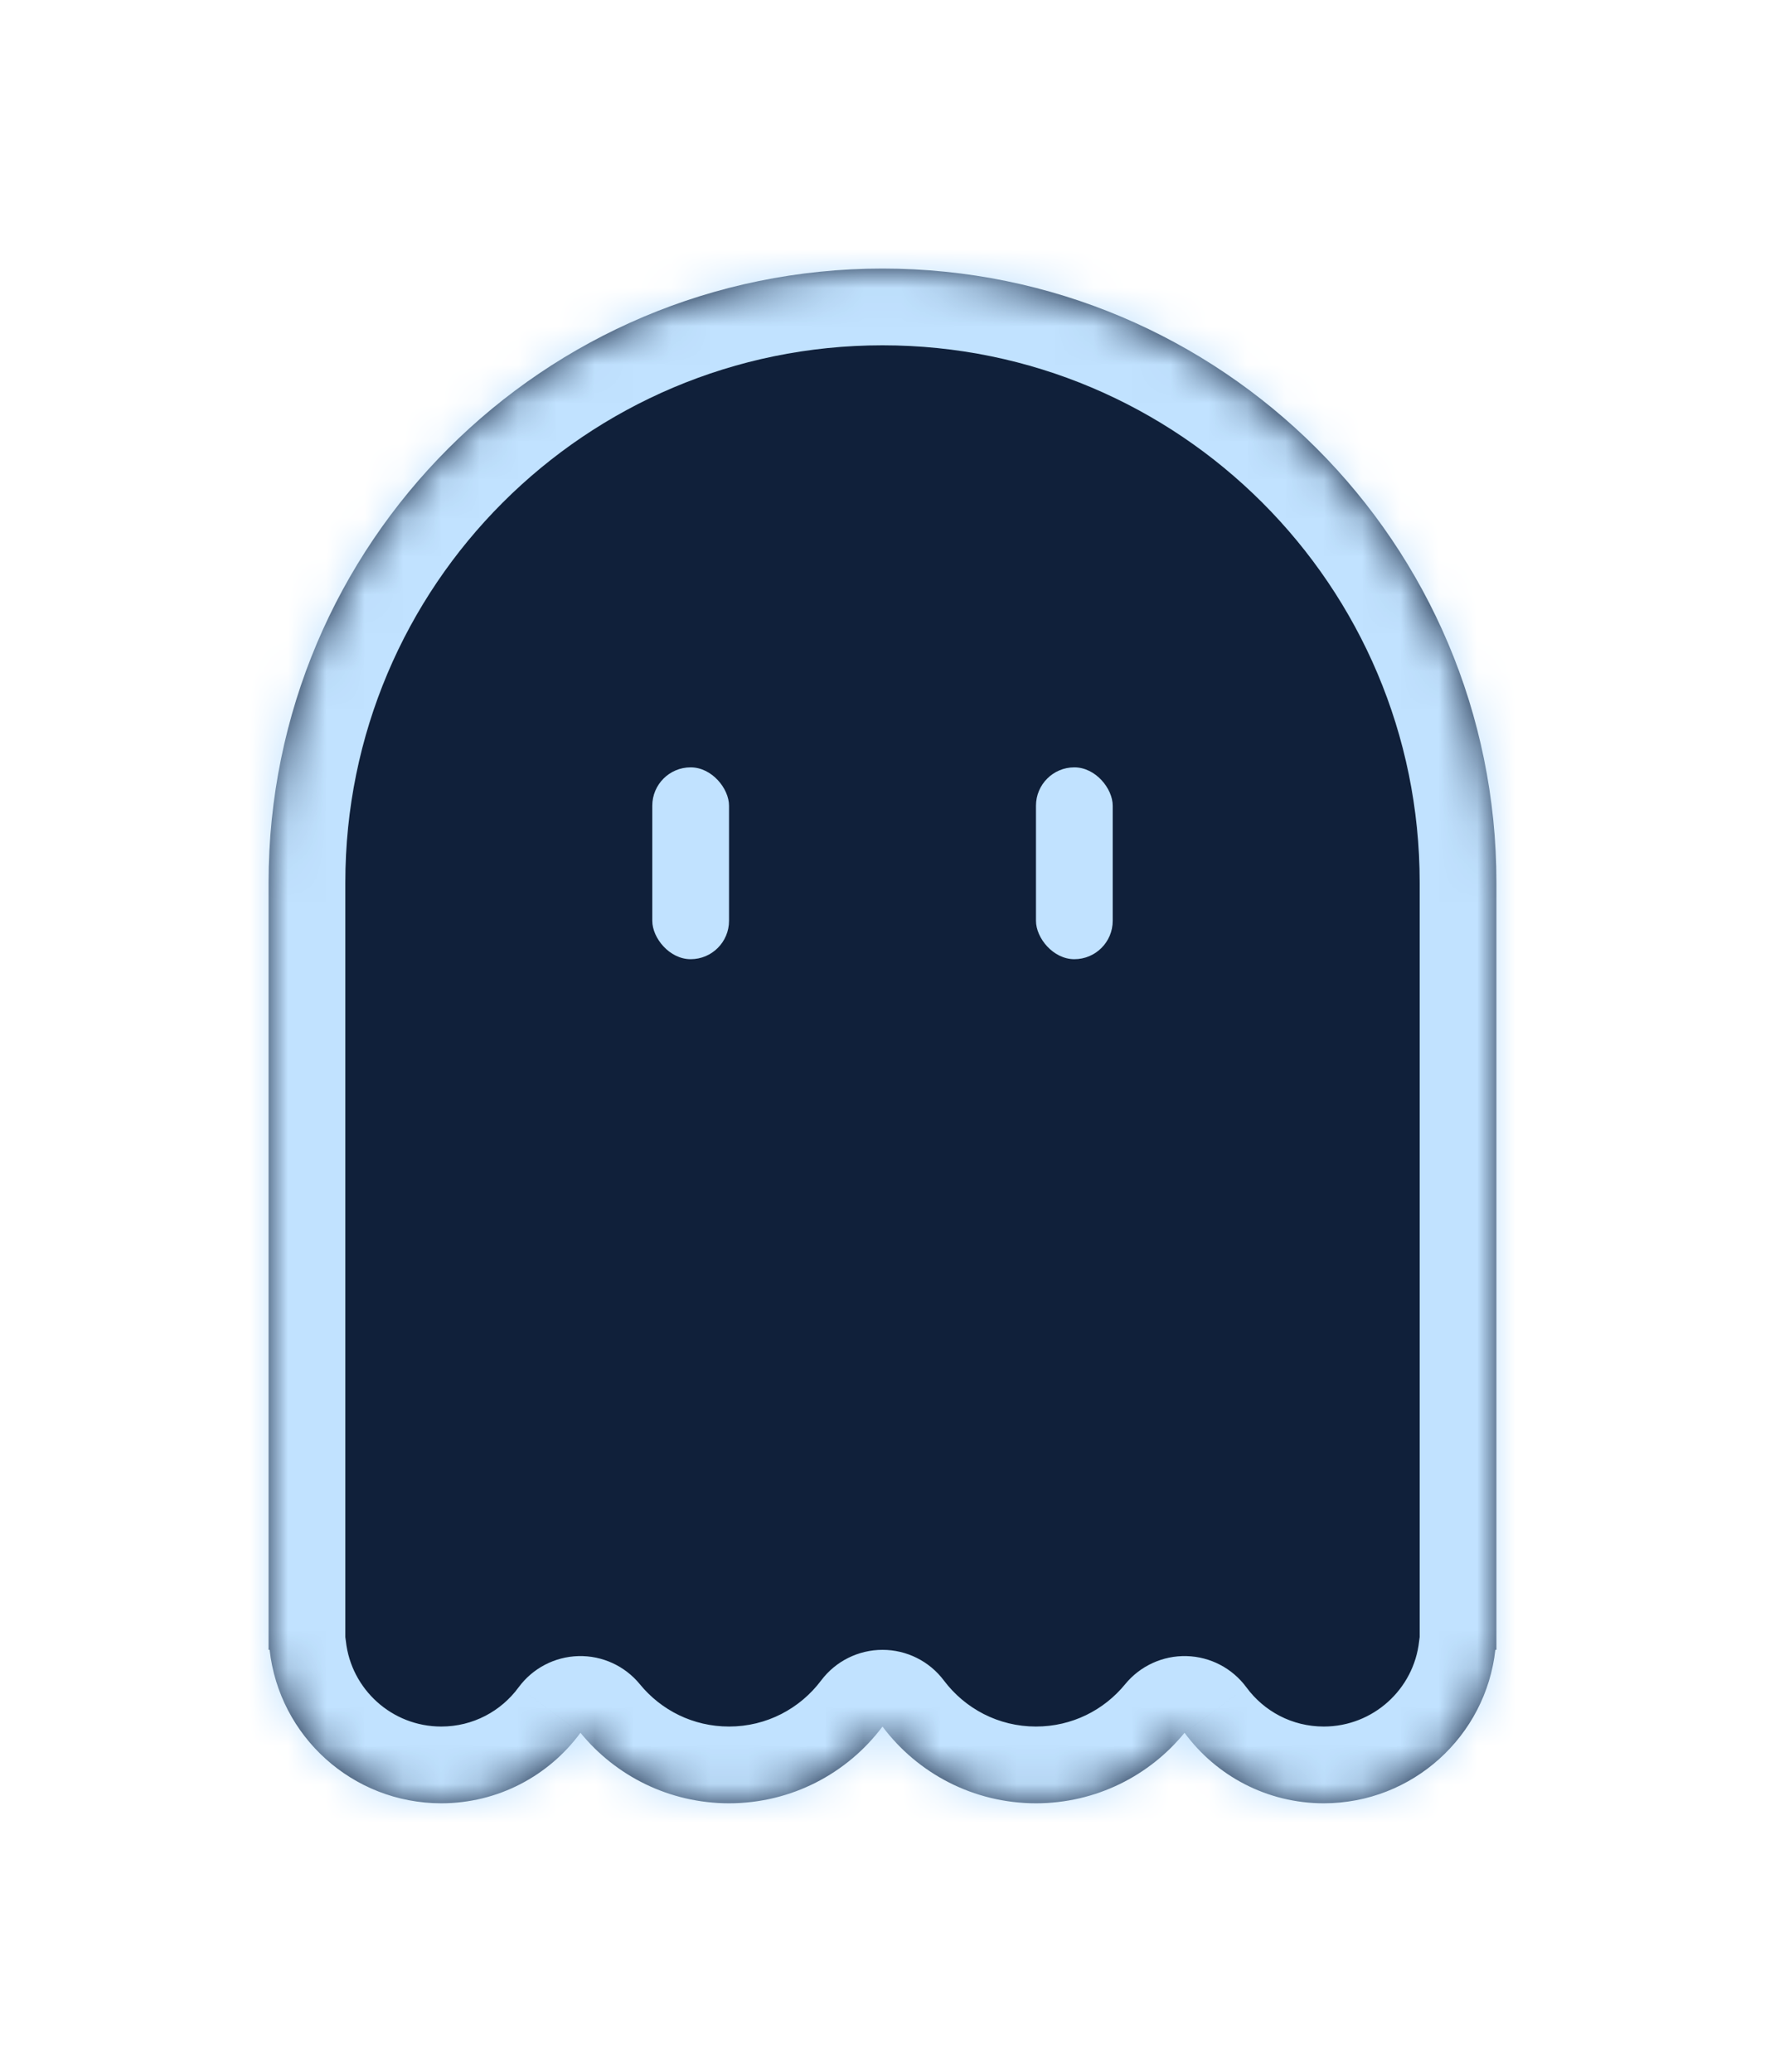 <svg width="46" height="54" viewBox="0 0 46 54" fill="none" xmlns="http://www.w3.org/2000/svg">
<g filter="url(#filter0_d_1753_22439)">
<mask id="path-1-inside-1_1753_22439" fill="white">
<path fill-rule="evenodd" clip-rule="evenodd" d="M7 23C7 14.163 14.163 7 23 7C31.837 7 39 14.163 39 23V42.5V43H38.972C38.724 45.25 36.816 47 34.5 47C33.011 47 31.692 46.277 30.872 45.163C29.956 46.284 28.561 47 27 47C25.364 47 23.912 46.215 23 45.001C22.088 46.215 20.636 47 19 47C17.439 47 16.044 46.284 15.128 45.163C14.309 46.277 12.989 47 11.5 47C9.184 47 7.276 45.25 7.027 43H7V42.5V23Z"/>
</mask>
<path fill-rule="evenodd" clip-rule="evenodd" d="M7 23C7 14.163 14.163 7 23 7C31.837 7 39 14.163 39 23V42.5V43H38.972C38.724 45.25 36.816 47 34.5 47C33.011 47 31.692 46.277 30.872 45.163C29.956 46.284 28.561 47 27 47C25.364 47 23.912 46.215 23 45.001C22.088 46.215 20.636 47 19 47C17.439 47 16.044 46.284 15.128 45.163C14.309 46.277 12.989 47 11.5 47C9.184 47 7.276 45.25 7.027 43H7V42.5V23Z" fill="#10203A"/>
<path d="M39 43V45C40.105 45 41 44.105 41 43H39ZM38.972 43V41C37.953 41 37.097 41.767 36.985 42.78L38.972 43ZM30.872 45.163L32.484 43.978C32.117 43.48 31.542 43.18 30.924 43.164C30.306 43.148 29.715 43.419 29.324 43.897L30.872 45.163ZM23 45.001L24.599 43.799C24.221 43.296 23.629 43.001 23 43.001C22.371 43.001 21.779 43.296 21.401 43.799L23 45.001ZM15.128 45.163L16.676 43.897C16.285 43.419 15.694 43.148 15.076 43.164C14.458 43.18 13.883 43.48 13.516 43.978L15.128 45.163ZM7.027 43L9.015 42.78C8.903 41.767 8.047 41 7.027 41V43ZM7 43H5C5 44.105 5.895 45 7 45V43ZM23 5C13.059 5 5 13.059 5 23H9C9 15.268 15.268 9 23 9V5ZM41 23C41 13.059 32.941 5 23 5V9C30.732 9 37 15.268 37 23H41ZM41 42.5V23H37V42.5H41ZM41 43V42.5H37V43H41ZM38.972 45H39V41H38.972V45ZM36.985 42.78C36.847 44.028 35.785 45 34.5 45V49C37.847 49 40.601 46.472 40.96 43.22L36.985 42.78ZM34.5 45C33.674 45 32.942 44.602 32.484 43.978L29.261 46.348C30.441 47.952 32.348 49 34.5 49V45ZM27 49C29.187 49 31.14 47.995 32.42 46.429L29.324 43.897C28.771 44.574 27.936 45 27 45V49ZM21.401 46.202C22.675 47.897 24.709 49 27 49V45C26.02 45 25.15 44.532 24.599 43.799L21.401 46.202ZM19 49C21.291 49 23.325 47.897 24.599 46.202L21.401 43.799C20.85 44.532 19.98 45 19 45V49ZM13.579 46.429C14.86 47.995 16.813 49 19 49V45C18.064 45 17.229 44.574 16.676 43.897L13.579 46.429ZM11.5 49C13.652 49 15.559 47.952 16.739 46.348L13.516 43.978C13.058 44.602 12.326 45 11.5 45V49ZM5.04 43.22C5.399 46.472 8.153 49 11.5 49V45C10.214 45 9.153 44.028 9.015 42.78L5.04 43.22ZM7 45H7.027V41H7V45ZM5 42.5V43H9V42.5H5ZM5 23V42.5H9V23H5Z" fill="#C1E2FF" mask="url(#path-1-inside-1_1753_22439)"/>
</g>
<g filter="url(#filter1_d_1753_22439)">
<rect x="17" y="20" width="2" height="5" rx="1" fill="#C1E2FF"/>
</g>
<g filter="url(#filter2_d_1753_22439)">
<rect x="27" y="20" width="2" height="5" rx="1" fill="#C1E2FF"/>
</g>
<defs>
<filter id="filter0_d_1753_22439" x="0" y="0" width="46" height="54" filterUnits="userSpaceOnUse" color-interpolation-filters="sRGB">
<feFlood flood-opacity="0" result="BackgroundImageFix"/>
<feColorMatrix in="SourceAlpha" type="matrix" values="0 0 0 0 0 0 0 0 0 0 0 0 0 0 0 0 0 0 127 0" result="hardAlpha"/>
<feOffset/>
<feGaussianBlur stdDeviation="3.5"/>
<feColorMatrix type="matrix" values="0 0 0 0 0.758 0 0 0 0 0.886 0 0 0 0 1 0 0 0 0.16 0"/>
<feBlend mode="normal" in2="BackgroundImageFix" result="effect1_dropShadow_1753_22439"/>
<feBlend mode="normal" in="SourceGraphic" in2="effect1_dropShadow_1753_22439" result="shape"/>
</filter>
<filter id="filter1_d_1753_22439" x="10" y="13" width="16" height="19" filterUnits="userSpaceOnUse" color-interpolation-filters="sRGB">
<feFlood flood-opacity="0" result="BackgroundImageFix"/>
<feColorMatrix in="SourceAlpha" type="matrix" values="0 0 0 0 0 0 0 0 0 0 0 0 0 0 0 0 0 0 127 0" result="hardAlpha"/>
<feOffset/>
<feGaussianBlur stdDeviation="3.5"/>
<feColorMatrix type="matrix" values="0 0 0 0 0.758 0 0 0 0 0.886 0 0 0 0 1 0 0 0 0.16 0"/>
<feBlend mode="normal" in2="BackgroundImageFix" result="effect1_dropShadow_1753_22439"/>
<feBlend mode="normal" in="SourceGraphic" in2="effect1_dropShadow_1753_22439" result="shape"/>
</filter>
<filter id="filter2_d_1753_22439" x="20" y="13" width="16" height="19" filterUnits="userSpaceOnUse" color-interpolation-filters="sRGB">
<feFlood flood-opacity="0" result="BackgroundImageFix"/>
<feColorMatrix in="SourceAlpha" type="matrix" values="0 0 0 0 0 0 0 0 0 0 0 0 0 0 0 0 0 0 127 0" result="hardAlpha"/>
<feOffset/>
<feGaussianBlur stdDeviation="3.5"/>
<feColorMatrix type="matrix" values="0 0 0 0 0.758 0 0 0 0 0.886 0 0 0 0 1 0 0 0 0.16 0"/>
<feBlend mode="normal" in2="BackgroundImageFix" result="effect1_dropShadow_1753_22439"/>
<feBlend mode="normal" in="SourceGraphic" in2="effect1_dropShadow_1753_22439" result="shape"/>
</filter>
</defs>
</svg>
